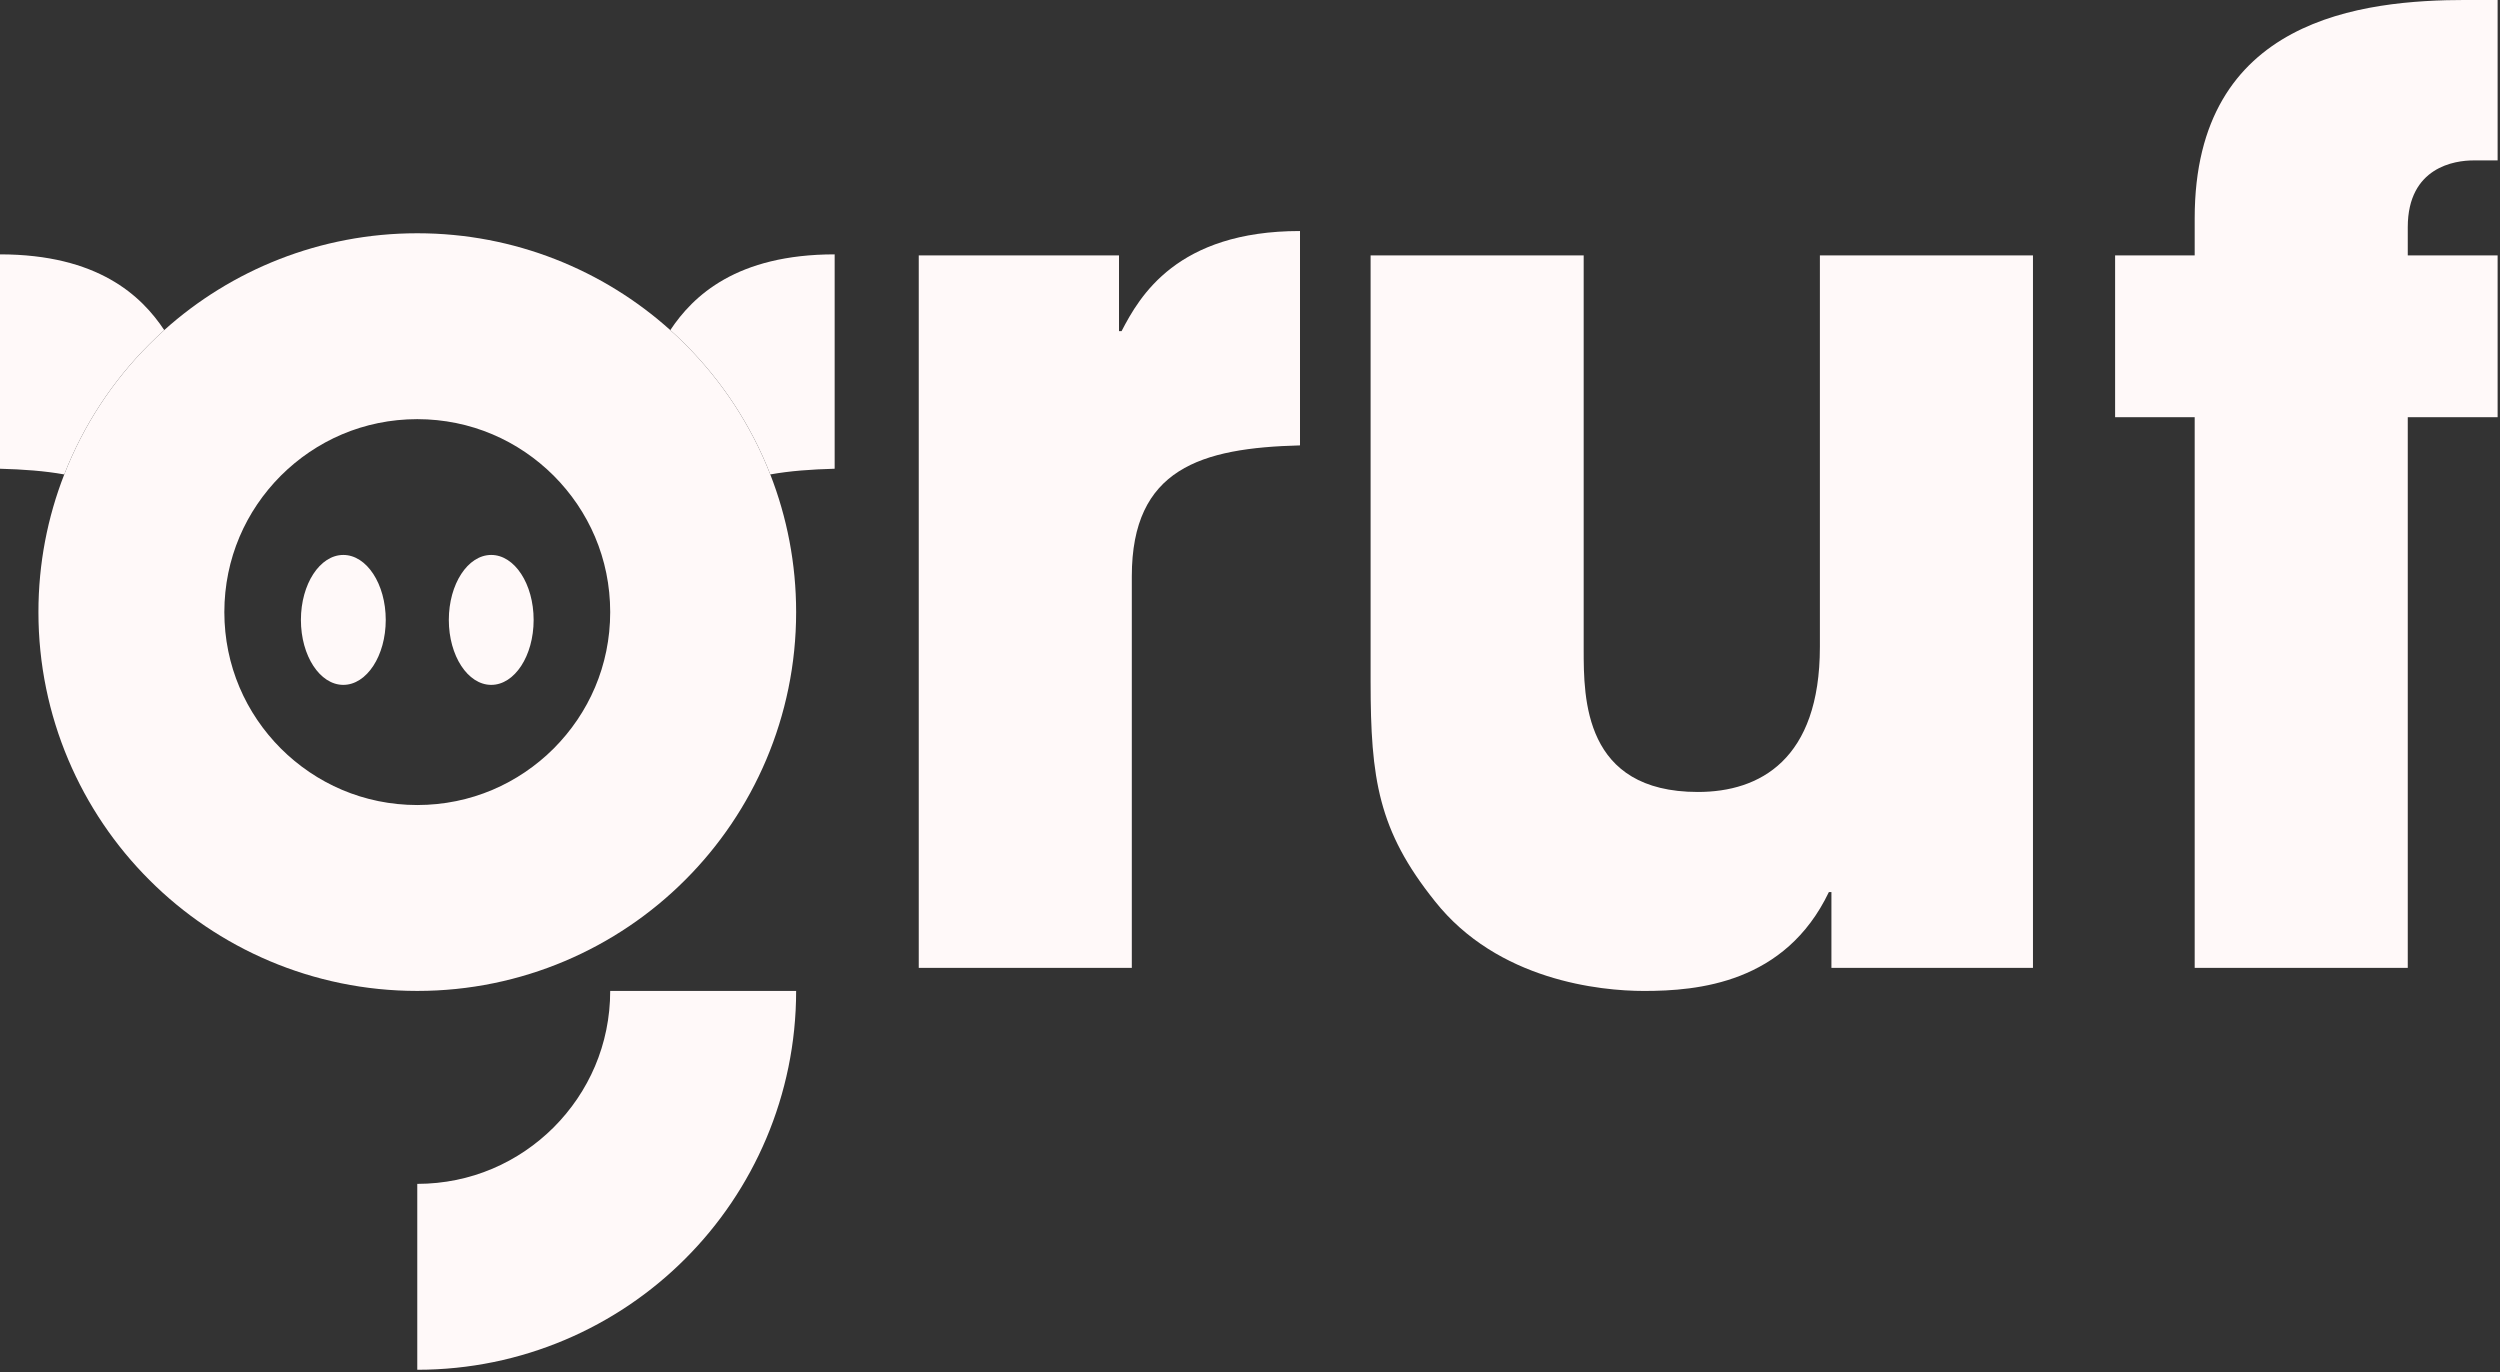 <?xml version="1.0" encoding="UTF-8" standalone="no"?>
<!DOCTYPE svg PUBLIC "-//W3C//DTD SVG 1.1//EN" "http://www.w3.org/Graphics/SVG/1.1/DTD/svg11.dtd">
<svg width="100%" height="100%" viewBox="0 0 789 433" version="1.1" xmlns="http://www.w3.org/2000/svg" xmlns:xlink="http://www.w3.org/1999/xlink" xml:space="preserve" xmlns:serif="http://www.serif.com/" style="fill-rule:evenodd;clip-rule:evenodd;stroke-linejoin:round;stroke-miterlimit:2;">
    <rect x="0" y="0" width="789" height="433" fill="#333333" stroke="none"/>
    <g transform="matrix(8.333,0,0,8.333,-711.692,-283.333)">
        <path d="M147.671,71.532C146.018,71.532 142.129,71.142 139.747,68.128C137.608,65.455 137.316,63.51 137.316,59.815L137.316,43.675L145.386,43.675L145.386,58.6C145.386,60.447 145.386,63.996 149.713,63.996C152.047,63.996 154.332,62.781 154.332,58.503L154.332,43.675L162.402,43.675L162.402,70.657L154.769,70.657L154.769,67.788L154.672,67.788C153.019,71.24 149.713,71.532 147.671,71.532ZM176.597,70.657L168.527,70.657L168.527,49.801L165.513,49.801L165.513,43.675L168.527,43.675L168.527,42.265C168.527,34.681 174.895,34 178.833,34L180,34L180,40.077L179.076,40.077C178.396,40.077 176.597,40.32 176.597,42.605L176.597,43.675L180,43.675L180,49.801L176.597,49.801L176.597,70.657ZM128.272,70.657L120.203,70.657L120.203,43.675L127.787,43.675L127.787,46.543L127.884,46.543C128.565,45.23 129.975,42.751 134.642,42.751L134.642,50.87C130.899,50.967 128.272,51.745 128.272,55.829L128.272,70.657Z" style="fill:rgb(255,249,249);fill-rule:nonzero;"/>
    </g>
    <g transform="matrix(8.333,0,0,8.333,-711.692,-283.333)">
        <path d="M114.58,51.97C113.851,50.102 112.744,48.423 111.356,47.038C111.173,46.855 110.986,46.677 110.793,46.504C111.657,45.202 113.308,43.635 117.018,43.635L117.018,51.754C116.137,51.777 115.318,51.837 114.58,51.97Z" style="fill:rgb(255,249,249);fill-rule:nonzero;"/>
    </g>
    <g transform="matrix(8.333,0,0,8.333,-711.692,-283.333)">
        <path d="M87.84,51.97C87.102,51.837 86.284,51.777 85.403,51.754L85.403,43.635C89.112,43.635 90.764,45.202 91.627,46.503C91.435,46.677 91.247,46.855 91.064,47.038C89.676,48.423 88.569,50.102 87.84,51.97Z" style="fill:rgb(255,249,249);fill-rule:nonzero;"/>
    </g>
    <g transform="matrix(8.333,0,0,8.333,-711.692,-283.333)">
        <path d="M101.218,71.531L101.21,71.531L101.21,64.491C103.239,64.488 105.044,63.678 106.377,62.35C107.705,61.017 108.516,59.212 108.517,57.184C108.516,55.154 107.705,53.35 106.377,52.017C105.044,50.689 103.239,49.878 101.21,49.876C99.181,49.878 97.376,50.689 96.043,52.017C94.715,53.35 93.905,55.154 93.903,57.184C93.905,59.212 94.715,61.017 96.043,62.35C97.376,63.678 99.181,64.488 101.21,64.491L101.21,71.531L101.203,71.531C97.254,71.531 93.648,69.918 91.064,67.329C88.473,64.744 86.86,61.134 86.862,57.184C86.861,55.349 87.208,53.588 87.84,51.97C88.569,50.102 89.676,48.423 91.064,47.038C91.247,46.855 91.435,46.677 91.627,46.503C94.16,44.228 97.533,42.836 101.203,42.836L101.218,42.836C104.887,42.836 108.261,44.229 110.793,46.504C110.986,46.677 111.173,46.855 111.356,47.038C112.744,48.423 113.851,50.102 114.58,51.97C115.212,53.589 115.559,55.349 115.559,57.184C115.56,61.134 113.947,64.744 111.356,67.329C108.772,69.918 105.166,71.531 101.218,71.531Z" style="fill:rgb(255,249,249);fill-rule:nonzero;"/>
    </g>
    <g transform="matrix(8.333,0,0,8.333,-711.692,-283.333)">
        <path d="M101.216,85.879L101.21,85.879L101.21,78.839C103.239,78.836 105.044,78.026 106.377,76.698C107.705,75.365 108.516,73.56 108.517,71.531L115.559,71.531C115.56,75.482 113.947,79.091 111.356,81.677C108.772,84.267 105.165,85.879 101.216,85.879Z" style="fill:rgb(255,249,249);fill-rule:nonzero;"/>
    </g>
    <g transform="matrix(8.333,0,0,8.333,-711.692,-283.333)">
        <path d="M98.409,59.94C97.522,59.94 96.803,58.839 96.803,57.48C96.803,56.121 97.522,55.019 98.409,55.019C99.296,55.019 100.016,56.121 100.016,57.48C100.016,58.839 99.296,59.94 98.409,59.94Z" style="fill:rgb(255,249,249);fill-rule:nonzero;"/>
    </g>
    <g transform="matrix(8.333,0,0,8.333,-711.692,-283.333)">
        <path d="M104.011,59.94C103.124,59.94 102.405,58.839 102.405,57.48C102.405,56.121 103.124,55.019 104.011,55.019C104.899,55.019 105.617,56.121 105.617,57.48C105.617,58.839 104.899,59.94 104.011,59.94Z" style="fill:rgb(255,249,249);fill-rule:nonzero;"/>
    </g>
</svg>
